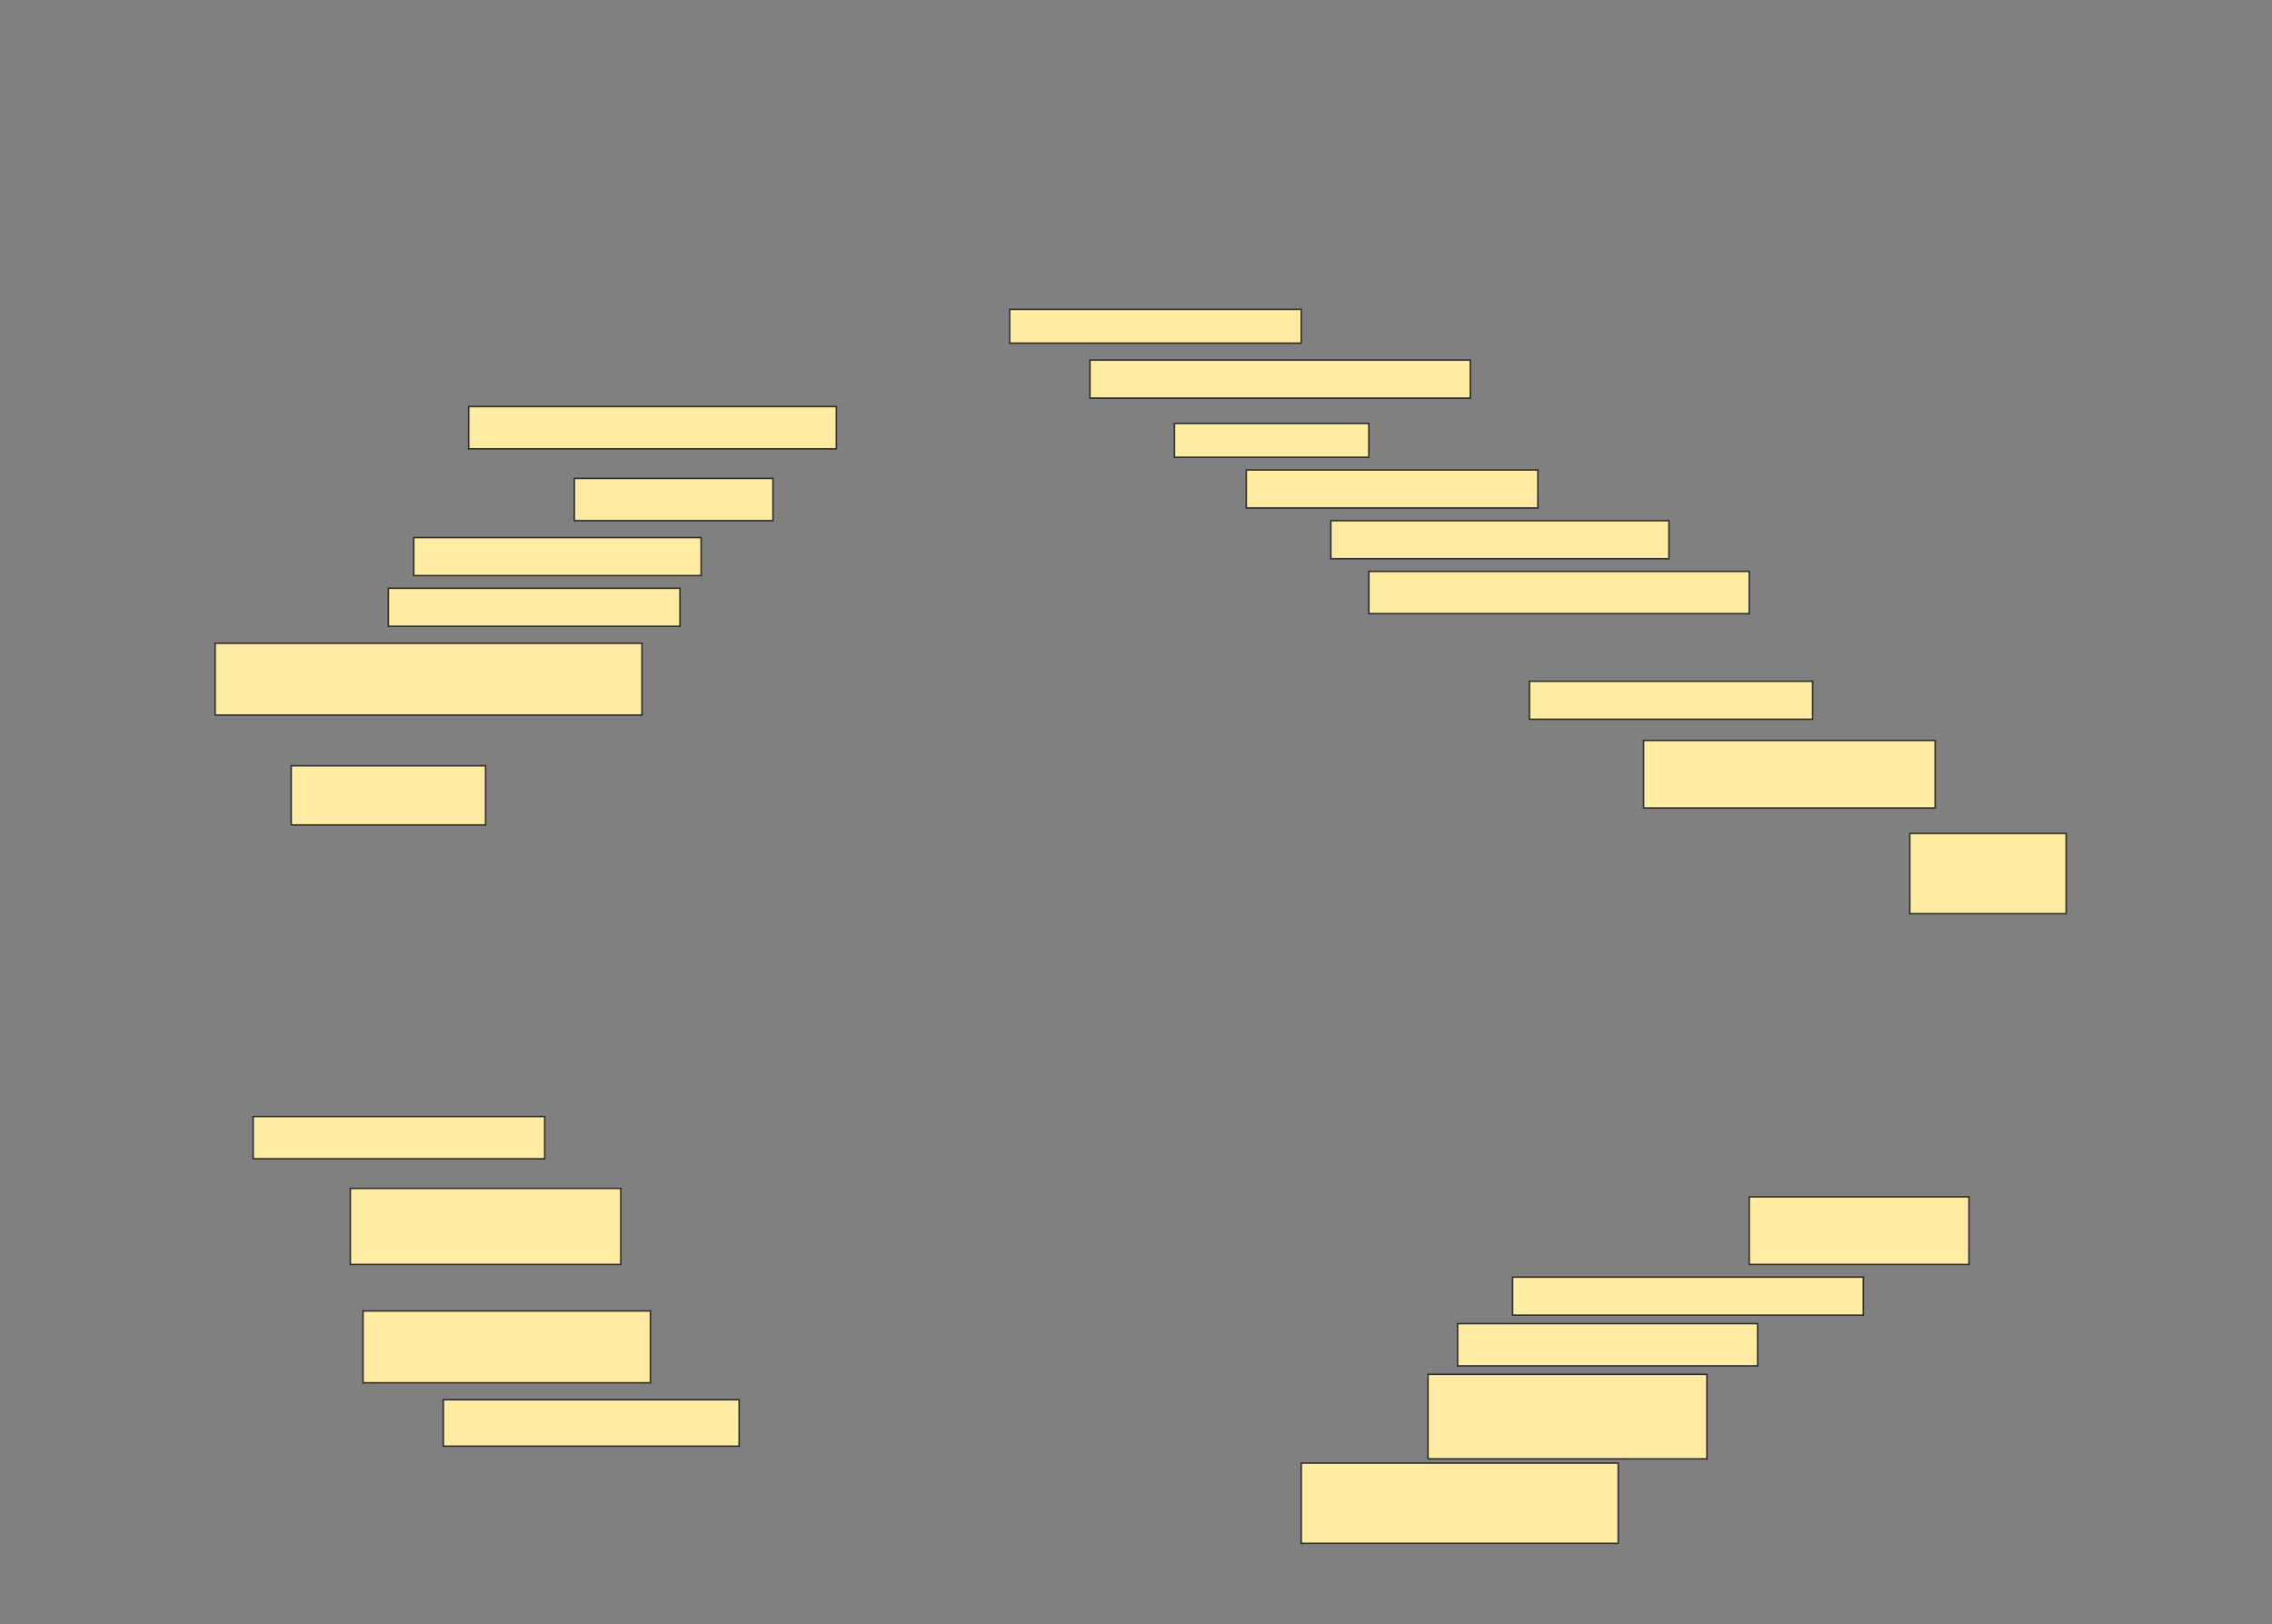 <svg height="1098" width="1536" xmlns="http://www.w3.org/2000/svg">
 <rect width="100%" height="100%" fill="#808080" stroke="none"/>
 <!-- Created with Image Occlusion Enhanced -->
 <g>
  <title>Labels</title>
 </g>
 <g>
  <title>Masks</title>
  <rect fill="#FFEBA2" height="22.857" id="9892ba06597043baa0885fbd01c66194-ao-1" stroke="#2D2D2D" width="197.143" x="682.572" y="209.143"/>
  <rect fill="#FFEBA2" height="25.714" id="9892ba06597043baa0885fbd01c66194-ao-2" stroke="#2D2D2D" width="257.143" x="736.857" y="243.429"/>
  <rect fill="#FFEBA2" height="28.571" id="9892ba06597043baa0885fbd01c66194-ao-3" stroke="#2D2D2D" width="248.571" x="316.857" y="274.857"/>
  <rect fill="#FFEBA2" height="22.857" id="9892ba06597043baa0885fbd01c66194-ao-4" stroke="#2D2D2D" width="131.429" x="794" y="286.286"/>
  <rect fill="#FFEBA2" height="28.571" id="9892ba06597043baa0885fbd01c66194-ao-5" stroke="#2D2D2D" width="134.286" x="388.286" y="323.429"/>
  <rect fill="#FFEBA2" height="25.714" id="9892ba06597043baa0885fbd01c66194-ao-6" stroke="#2D2D2D" width="197.143" x="842.572" y="317.714"/>
  <rect fill="#FFEBA2" height="25.714" id="9892ba06597043baa0885fbd01c66194-ao-7" stroke="#2D2D2D" width="194.286" x="279.714" y="363.429"/>
  <rect fill="#FFEBA2" height="25.714" id="9892ba06597043baa0885fbd01c66194-ao-8" stroke="#2D2D2D" width="228.571" x="899.714" y="352"/>
  <rect fill="#FFEBA2" height="25.714" id="9892ba06597043baa0885fbd01c66194-ao-9" stroke="#2D2D2D" width="197.143" x="262.572" y="397.714"/>
  <rect fill="#FFEBA2" height="28.571" id="9892ba06597043baa0885fbd01c66194-ao-10" stroke="#2D2D2D" width="257.143" x="925.429" y="386.286"/>
  <rect fill="#FFEBA2" height="48.571" id="9892ba06597043baa0885fbd01c66194-ao-11" stroke="#2D2D2D" width="288.571" x="145.429" y="434.857"/>
  
  <rect fill="#FFEBA2" height="25.714" id="9892ba06597043baa0885fbd01c66194-ao-13" stroke="#2D2D2D" stroke-dasharray="null" stroke-linecap="null" stroke-linejoin="null" width="191.429" x="1034" y="460.571"/>
  <rect fill="#FFEBA2" height="45.714" id="9892ba06597043baa0885fbd01c66194-ao-14" stroke="#2D2D2D" stroke-dasharray="null" stroke-linecap="null" stroke-linejoin="null" width="197.143" x="1111.143" y="500.571"/>
  <rect fill="#FFEBA2" height="40" id="9892ba06597043baa0885fbd01c66194-ao-15" stroke="#2D2D2D" stroke-dasharray="null" stroke-linecap="null" stroke-linejoin="null" width="131.429" x="196.857" y="517.714"/>
  <rect fill="#FFEBA2" height="54.286" id="9892ba06597043baa0885fbd01c66194-ao-16" stroke="#2D2D2D" stroke-dasharray="null" stroke-linecap="null" stroke-linejoin="null" width="105.714" x="1291.143" y="563.429"/>
  <rect fill="#FFEBA2" height="28.571" id="9892ba06597043baa0885fbd01c66194-ao-17" stroke="#2D2D2D" stroke-dasharray="null" stroke-linecap="null" stroke-linejoin="null" width="197.143" x="171.143" y="754.857"/>
  <rect fill="#FFEBA2" height="45.714" id="9892ba06597043baa0885fbd01c66194-ao-18" stroke="#2D2D2D" stroke-dasharray="null" stroke-linecap="null" stroke-linejoin="null" width="148.571" x="1182.572" y="809.143"/>
  <rect fill="#FFEBA2" height="51.429" id="9892ba06597043baa0885fbd01c66194-ao-19" stroke="#2D2D2D" stroke-dasharray="null" stroke-linecap="null" stroke-linejoin="null" width="182.857" x="236.857" y="803.429"/>
  <rect fill="#FFEBA2" height="25.714" id="9892ba06597043baa0885fbd01c66194-ao-20" stroke="#2D2D2D" stroke-dasharray="null" stroke-linecap="null" stroke-linejoin="null" width="237.143" x="1022.572" y="863.429"/>
  <rect fill="#FFEBA2" height="28.571" id="9892ba06597043baa0885fbd01c66194-ao-21" stroke="#2D2D2D" stroke-dasharray="null" stroke-linecap="null" stroke-linejoin="null" width="202.857" x="985.429" y="894.857"/>
  <rect fill="#FFEBA2" height="48.571" id="9892ba06597043baa0885fbd01c66194-ao-22" stroke="#2D2D2D" stroke-dasharray="null" stroke-linecap="null" stroke-linejoin="null" width="194.286" x="245.429" y="886.286"/>
  <rect fill="#FFEBA2" height="57.143" id="9892ba06597043baa0885fbd01c66194-ao-23" stroke="#2D2D2D" stroke-dasharray="null" stroke-linecap="null" stroke-linejoin="null" width="188.571" x="965.429" y="929.143"/>
  <rect fill="#FFEBA2" height="31.429" id="9892ba06597043baa0885fbd01c66194-ao-24" stroke="#2D2D2D" stroke-dasharray="null" stroke-linecap="null" stroke-linejoin="null" width="200" x="299.714" y="946.286"/>
  <rect fill="#FFEBA2" height="54.286" id="9892ba06597043baa0885fbd01c66194-ao-25" stroke="#2D2D2D" stroke-dasharray="null" stroke-linecap="null" stroke-linejoin="null" width="214.286" x="879.714" y="989.143"/>
 </g>
</svg>